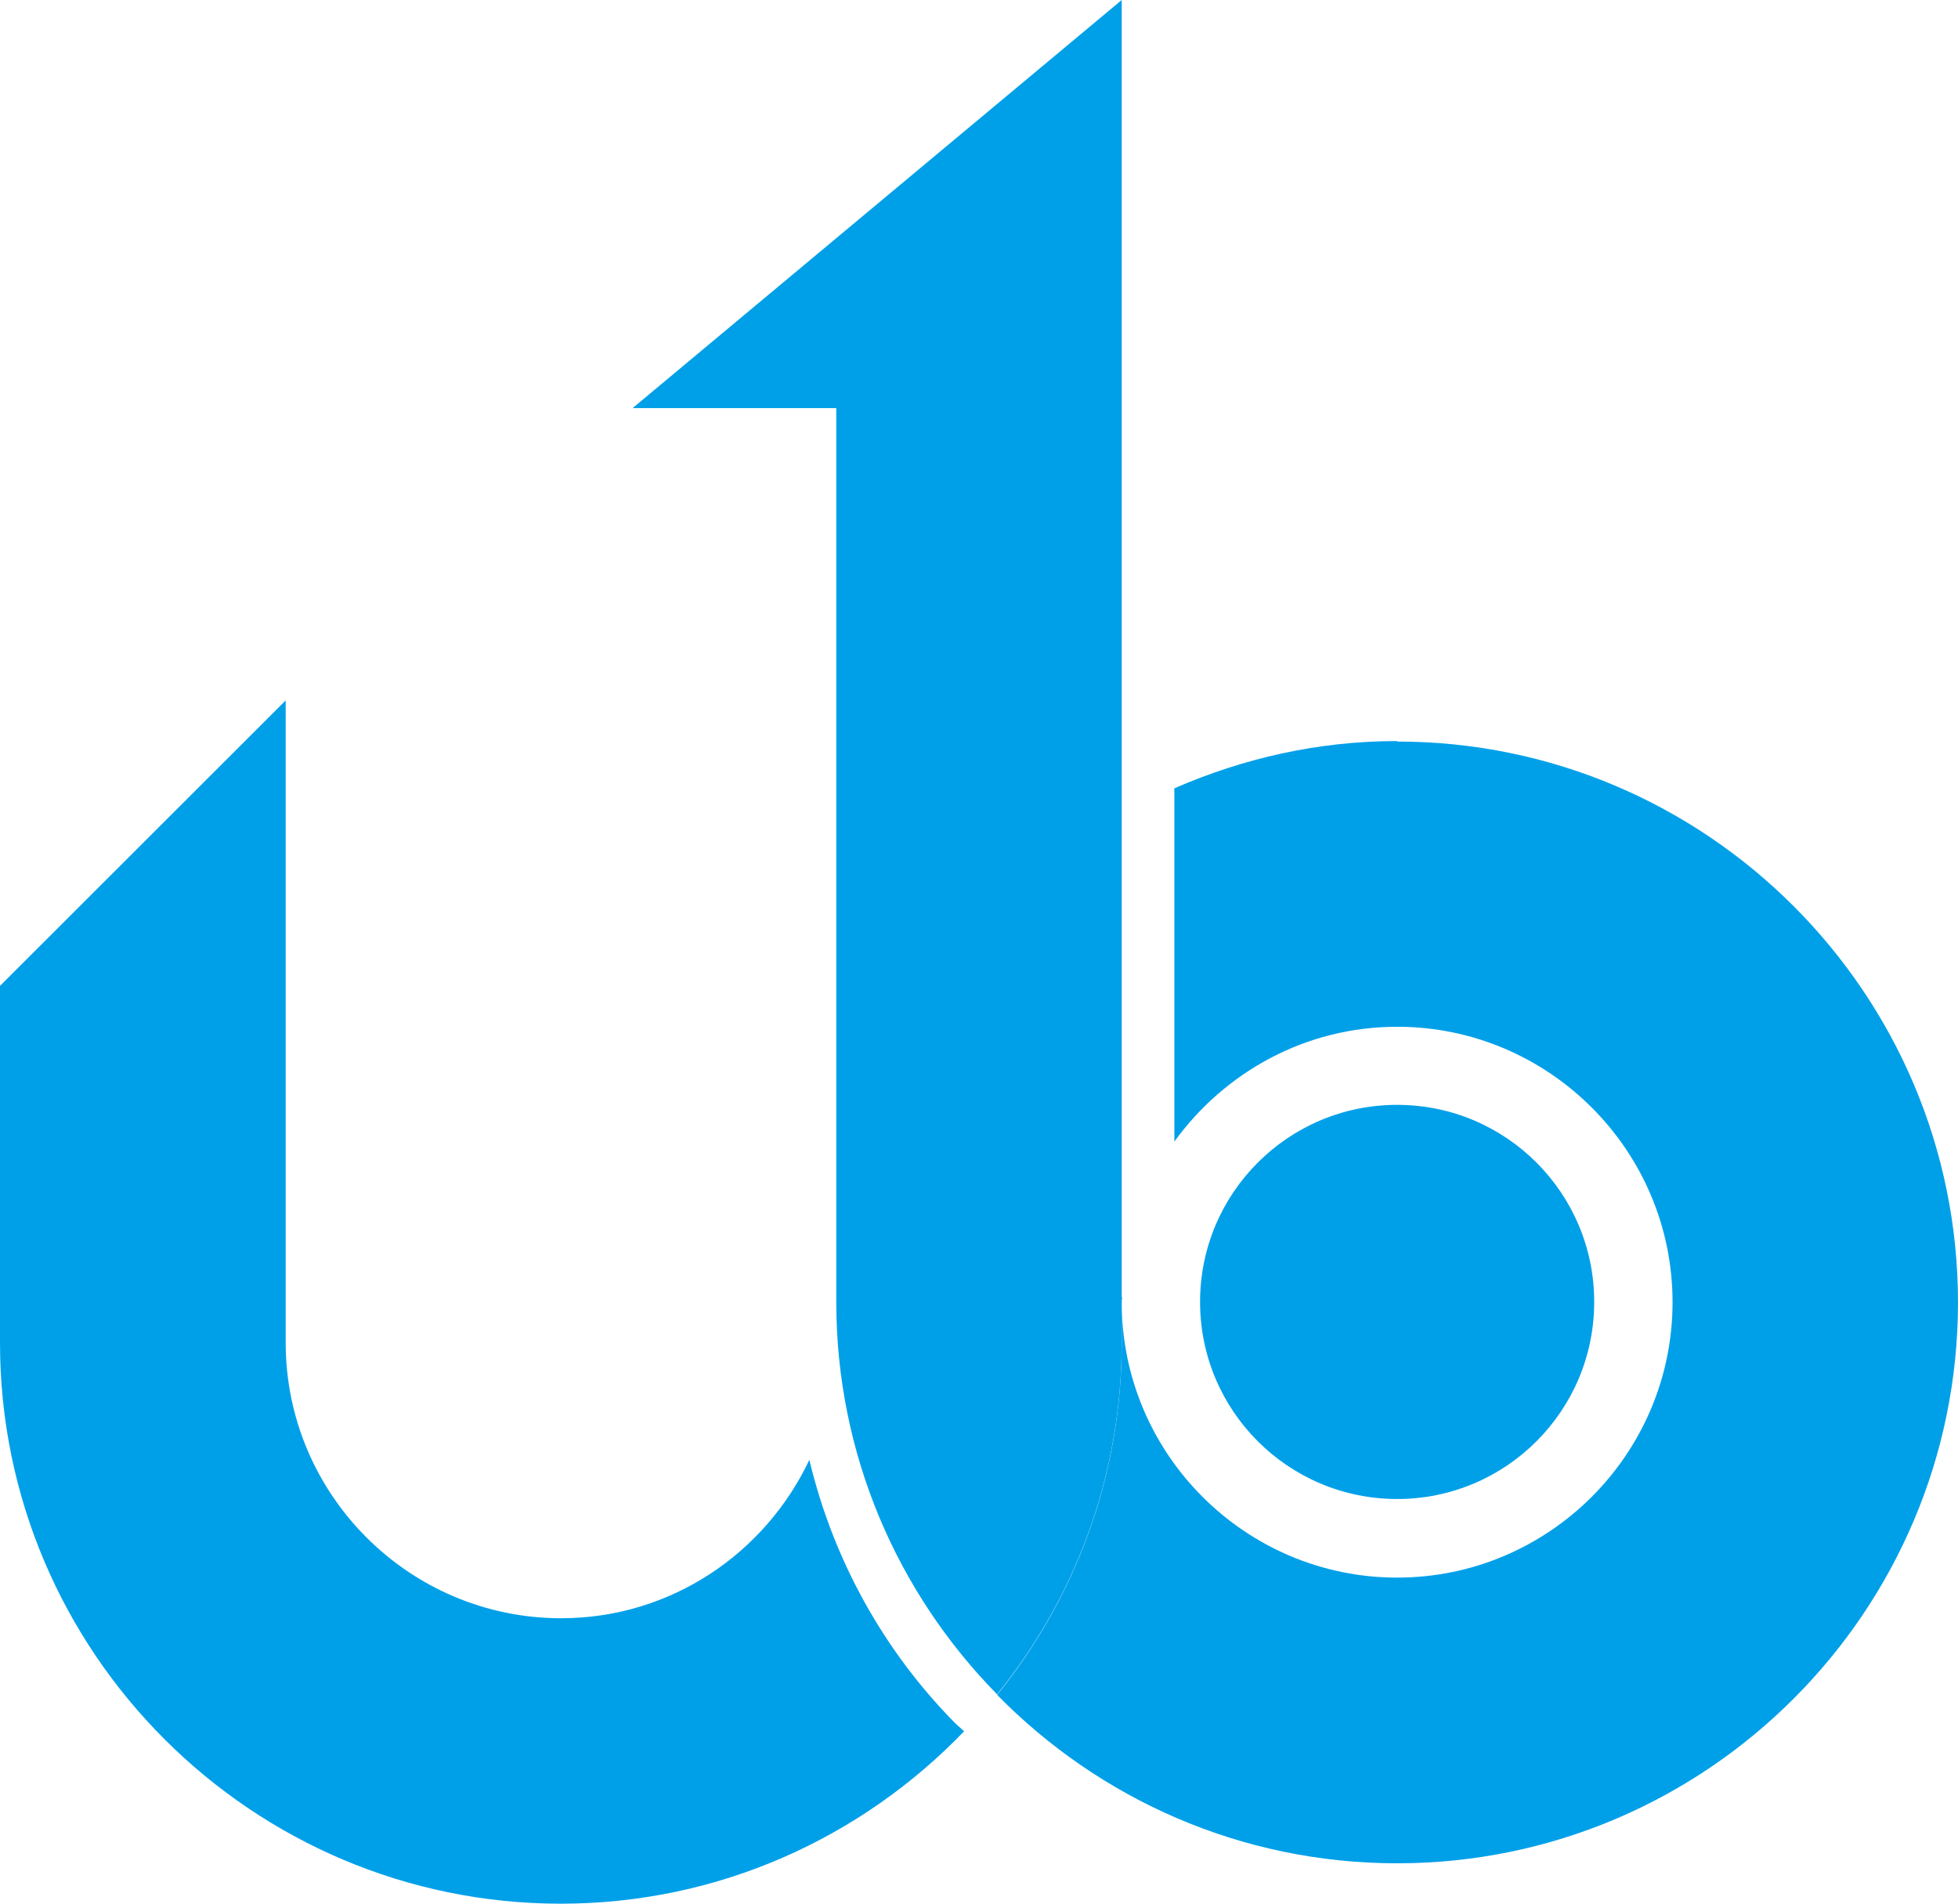 <?xml version="1.0" encoding="UTF-8"?>
<svg id="_图层_1" data-name="图层 1" xmlns="http://www.w3.org/2000/svg" viewBox="0 0 79.98 77.76">
  <defs>
    <style>
      .cls-1 {
        fill: #00a0e9;
      }
    </style>
  </defs>
  <path class="cls-1" d="M25.84,16.67h8.32V53.18c0,6.24,2.51,11.9,6.57,16.03,3.18-3.93,5.09-8.93,5.09-14.37V0L25.84,16.67Z"/>
  <g>
    <path class="cls-1" d="M45.82,52.98v.21c0-.07,.02-.14,.02-.21h-.02Z"/>
    <path class="cls-1" d="M57.07,30.27c-3.24,0-6.3,.71-9.1,1.93v14.43c2.05-2.83,5.35-4.69,9.1-4.69,6.2,0,11.25,5.05,11.25,11.25s-5.05,11.25-11.25,11.25-11.25-5.05-11.25-11.25v1.67c0,5.44-1.91,10.43-5.09,14.37,4.16,4.24,9.94,6.88,16.34,6.88,12.63,0,22.91-10.28,22.91-22.91s-10.28-22.91-22.91-22.91Z"/>
  </g>
  <path class="cls-1" d="M38.98,70.35c-2.87-2.92-4.94-6.61-5.92-10.72-1.8,3.81-5.65,6.47-10.14,6.47-6.2,0-11.25-5.05-11.25-11.25V28.61L0,40.27v14.58c0,12.63,10.28,22.91,22.91,22.91,6.47,0,12.3-2.71,16.47-7.04-.13-.13-.27-.24-.4-.37Z"/>
  <circle class="cls-1" cx="57.07" cy="53.18" r="8.05"/>
</svg>